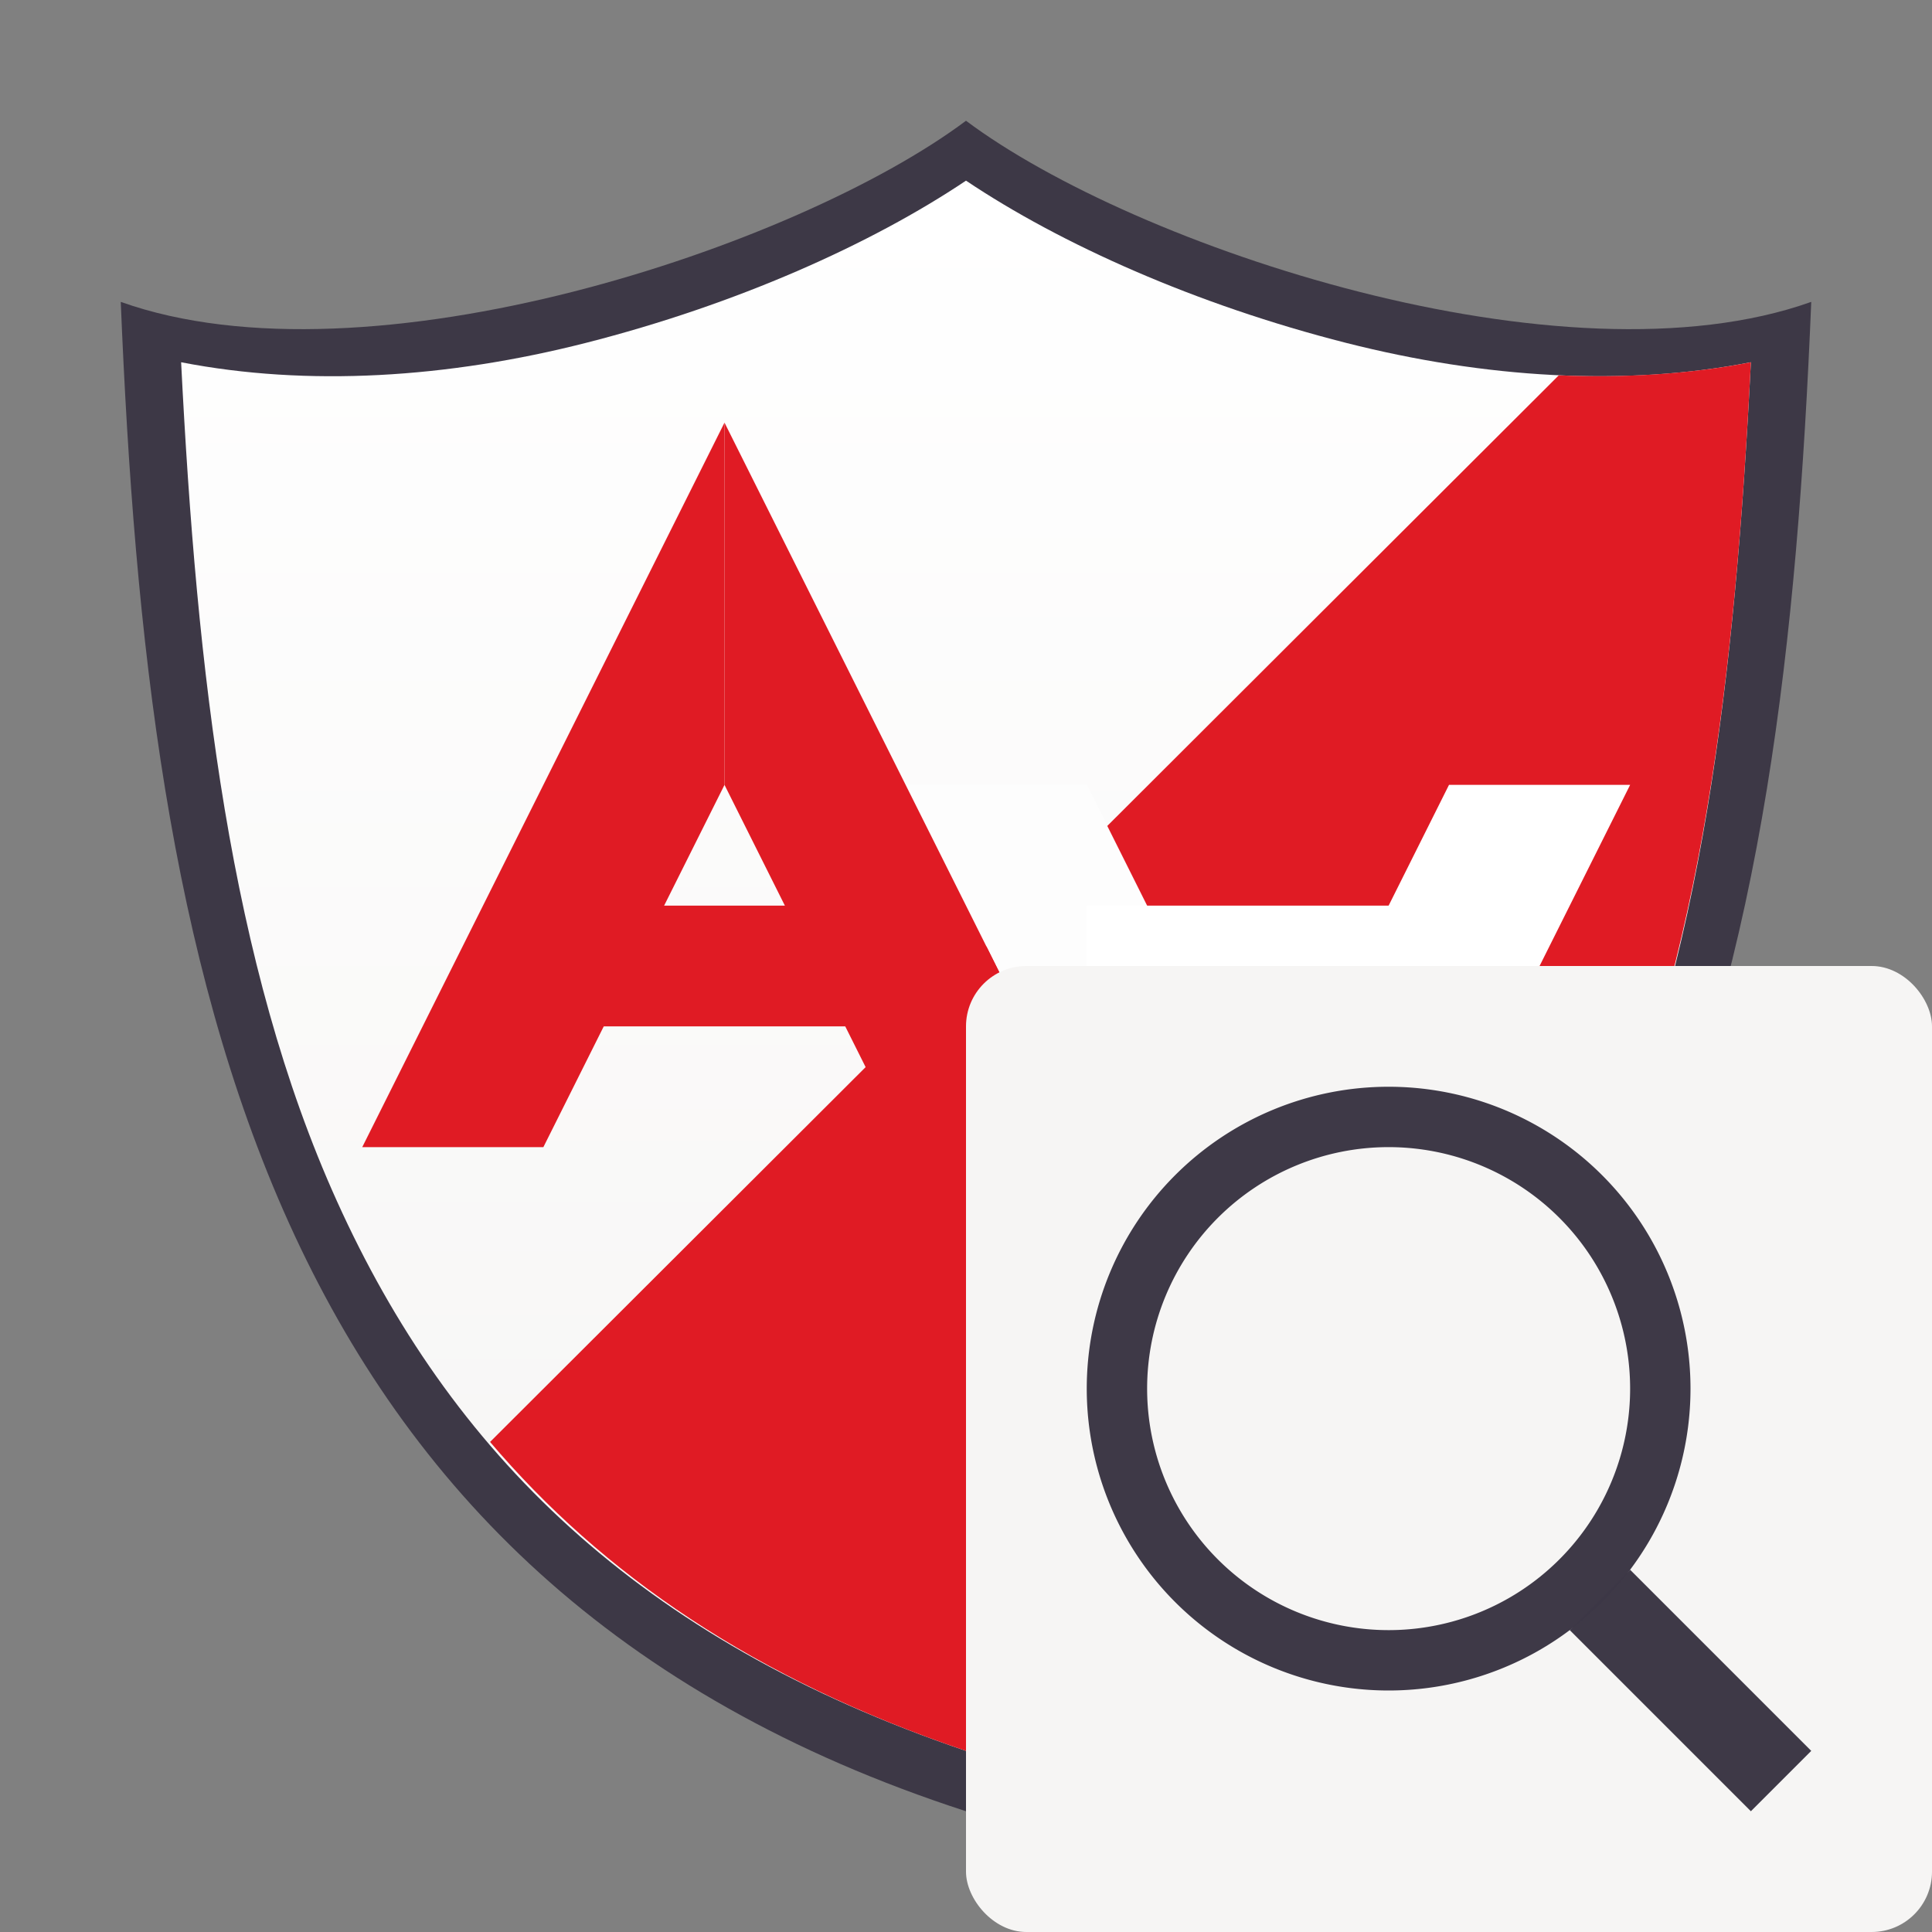 <?xml version="1.0" encoding="UTF-8"?>
<svg version="1.1" viewBox="0 0 32 32" xmlns="http://www.w3.org/2000/svg" xmlns:cc="http://creativecommons.org/ns#" xmlns:dc="http://purl.org/dc/elements/1.1/" xmlns:rdf="http://www.w3.org/1999/02/22-rdf-syntax-ns#">
<rect x="0" y="0" width="32" height="32" fill="#808080" stroke="none"/>
<defs>
<linearGradient id="a" x1="16" x2="16" y1="3" y2="29" gradientUnits="userSpaceOnUse">
<stop stop-color="#fff" offset="0"/>
<stop stop-color="#f6f5f4" offset="1"/>
</linearGradient>
</defs>
<path d="m16 2c-2.8 2.095-9.904 4.46-14 3 0.458 11.149 2.306 21.206 14 25 11.694-3.794 13.542-13.851 14-25-4.096 1.46-11.2-0.904-14-3z" fill="#3d3846"/>
<path d="m16 2.992c-1.571 1.053-3.804 2.053-6.299 2.688-2.288 0.582-4.603 0.728-6.701 0.32 0.259 5.139 0.805 9.969 2.582 13.898 1.865 4.125 4.961 7.254 10.418 9.102 5.457-1.848 8.553-4.977 10.418-9.102 1.777-3.93 2.323-8.759 2.582-13.898-2.098 0.408-4.413 0.261-6.701-0.32-2.494-0.634-4.728-1.635-6.299-2.688z" fill="url(#a)"/>
<path d="m29 6c-1.013 0.197-2.087 0.262-3.182 0.217l-17.701 17.666c1.857 2.185 4.377 3.93 7.883 5.117 5.457-1.848 8.553-5.032 10.418-9.156 1.777-3.93 2.323-8.705 2.582-13.844z" fill="#e01b24"/>
<path d="m21 25v-6l3-6h3l-5 10z" fill="#fff"/>
<path d="m21 25v-6l-3-6h-3l5 10z" fill="#fdfdfd"/>
<path d="m12 7v6l-3 6h-3l5-10z" fill="#e01b24"/>
<path d="m12 7v6l3 6h3l-5-10z" fill="#e01b24"/>
<rect x="9" y="15" width="6" height="2" fill="#e01b24"/>
<rect x="18" y="15" width="6" height="2" fill="#fff"/>
<rect x="16" y="16" width="16" height="16" ry="1" fill="#f6f5f4"/>
<path d="m23 18a5 5 0 0 0 -5 5 5 5 0 0 0 5 5 5 5 0 0 0 5 -5 5 5 0 0 0 -5 -5zm0 1a4 4 0 0 1 4 4 4 4 0 0 1 -4 4 4 4 0 0 1 -4 -4 4 4 0 0 1 4 -4z" fill="#3d3846" fill-opacity=".992"/>
<path d="m27 26 3 3-1 1-3-3z" fill="#3d3846" fill-opacity=".992"/>
</svg>
